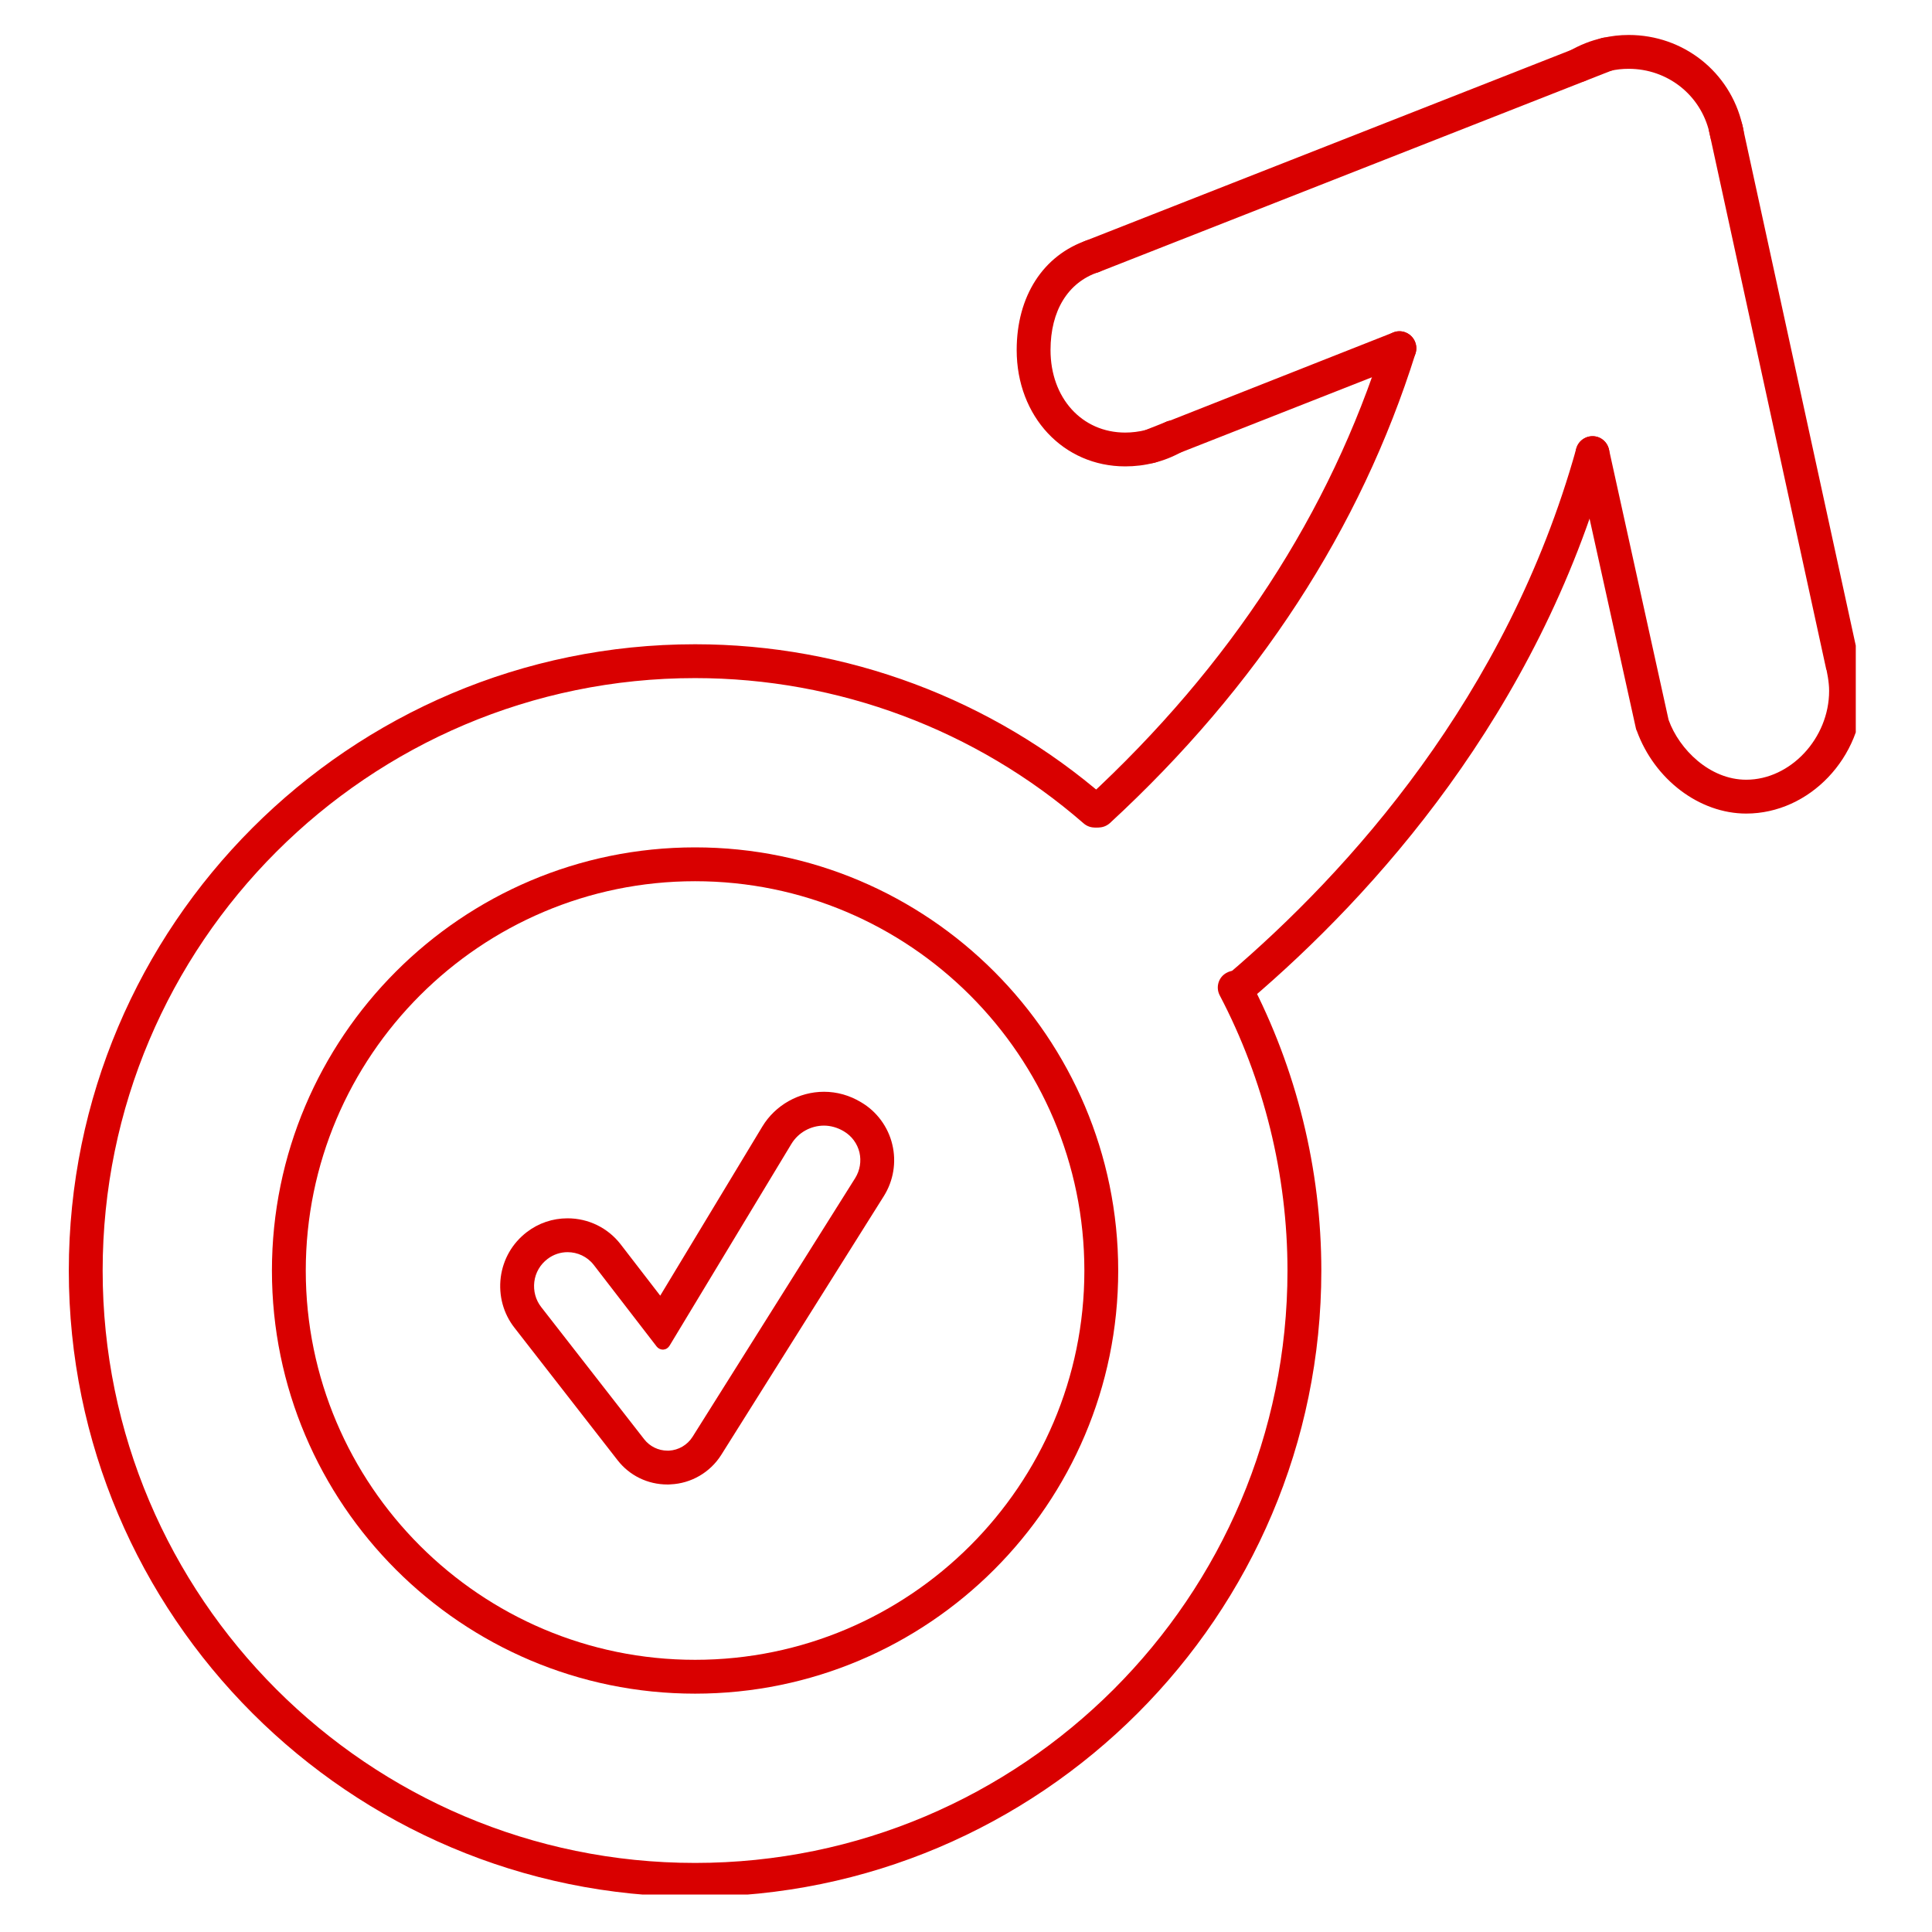 <svg xmlns="http://www.w3.org/2000/svg" xmlns:xlink="http://www.w3.org/1999/xlink" width="80" zoomAndPan="magnify" viewBox="0 0 60 60" height="80" preserveAspectRatio="xMidYMid meet" version="1.0"><defs><clipPath id="8a4bc6ac7f"><path d="M 2.133 20 L 42 20 L 42 58.836 L 2.133 58.836 Z M 2.133 20 " clip-rule="nonzero"/></clipPath><clipPath id="acc7c2c029"><path d="M 48 1.086 L 55 1.086 L 55 5 L 48 5 Z M 48 1.086 " clip-rule="nonzero"/></clipPath><clipPath id="355bb0a1e6"><path d="M 33 1.086 L 51 1.086 L 51 9 L 33 9 Z M 33 1.086 " clip-rule="nonzero"/></clipPath><clipPath id="6542ae6aa8"><path d="M 48 3 L 57.633 3 L 57.633 26 L 48 26 Z M 48 3 " clip-rule="nonzero"/></clipPath></defs><g clip-path="url(#8a4bc6ac7f)"><path fill="#d90000" d="M 21.586 58.906 C 10.859 58.906 2.137 50.184 2.137 39.461 C 2.137 28.734 10.859 20.008 21.586 20.008 C 26.273 20.008 30.809 21.703 34.344 24.777 C 34.562 24.969 34.586 25.301 34.395 25.52 C 34.203 25.738 33.871 25.762 33.652 25.57 C 30.309 22.66 26.02 21.059 21.586 21.059 C 11.438 21.059 3.188 29.312 3.188 39.461 C 3.188 49.605 11.438 57.855 21.586 57.855 C 31.727 57.855 39.984 49.605 39.984 39.461 C 39.984 36.488 39.254 33.531 37.879 30.91 C 37.746 30.656 37.844 30.336 38.102 30.207 C 38.355 30.07 38.676 30.168 38.812 30.422 C 40.266 33.195 41.035 36.32 41.035 39.461 C 41.035 50.184 32.309 58.906 21.586 58.906 " fill-opacity="1" fill-rule="nonzero"/></g><path fill="#d90000" d="M 21.586 27.367 C 14.922 27.367 9.496 32.793 9.496 39.461 C 9.496 46.125 14.922 51.547 21.586 51.547 C 28.25 51.547 33.676 46.125 33.676 39.461 C 33.676 32.793 28.25 27.367 21.586 27.367 Z M 21.586 52.598 C 14.336 52.598 8.445 46.707 8.445 39.461 C 8.445 32.215 14.336 26.316 21.586 26.316 C 28.832 26.316 34.727 32.215 34.727 39.461 C 34.727 46.707 28.832 52.598 21.586 52.598 " fill-opacity="1" fill-rule="nonzero"/><path fill="#d90000" d="M 34.109 25.699 C 33.965 25.699 33.828 25.645 33.723 25.531 C 33.527 25.32 33.539 24.984 33.754 24.789 C 38.207 20.68 41.305 15.922 42.961 10.66 C 43.047 10.383 43.34 10.223 43.617 10.312 C 43.895 10.398 44.047 10.695 43.961 10.973 C 42.254 16.418 39.059 21.328 34.469 25.562 C 34.363 25.656 34.238 25.699 34.109 25.699 " fill-opacity="1" fill-rule="nonzero"/><path fill="#d90000" d="M 38.473 31.195 C 38.324 31.195 38.176 31.133 38.07 31.012 C 37.883 30.789 37.91 30.457 38.129 30.266 C 41.879 27.07 46.801 21.641 48.953 13.93 C 49.027 13.652 49.316 13.488 49.602 13.566 C 49.875 13.645 50.039 13.934 49.961 14.215 C 47.738 22.18 42.672 27.777 38.812 31.066 C 38.715 31.152 38.59 31.195 38.473 31.195 " fill-opacity="1" fill-rule="nonzero"/><g clip-path="url(#acc7c2c029)"><path fill="#d90000" d="M 53.625 4.668 C 53.387 4.668 53.172 4.508 53.121 4.266 C 53.117 4.258 53.086 4.121 53.086 4.113 C 52.816 2.949 51.785 2.137 50.582 2.137 C 50.383 2.137 50.191 2.156 50.004 2.203 C 49.742 2.262 49.5 2.355 49.281 2.484 C 49.027 2.629 48.707 2.547 48.562 2.297 C 48.418 2.043 48.5 1.723 48.75 1.578 C 49.066 1.395 49.406 1.258 49.77 1.18 C 50.031 1.117 50.305 1.086 50.582 1.086 C 52.277 1.086 53.727 2.23 54.109 3.875 C 54.121 3.91 54.133 3.977 54.145 4.039 C 54.195 4.32 54.016 4.598 53.734 4.656 C 53.699 4.664 53.66 4.668 53.625 4.668 " fill-opacity="1" fill-rule="nonzero"/></g><path fill="#d90000" d="M 34.945 14.484 C 33.023 14.484 31.574 12.934 31.574 10.871 C 31.574 9.199 32.395 7.922 33.773 7.457 C 34.047 7.363 34.348 7.508 34.438 7.785 C 34.531 8.059 34.387 8.359 34.109 8.453 C 33.164 8.77 32.625 9.652 32.625 10.871 C 32.625 12.359 33.598 13.434 34.945 13.434 C 35.156 13.434 35.375 13.406 35.582 13.355 C 35.785 13.305 35.973 13.23 36.152 13.133 C 36.203 13.102 36.266 13.078 36.324 13.066 C 36.602 13.008 36.887 13.191 36.945 13.477 C 36.992 13.707 36.883 13.93 36.684 14.039 C 36.68 14.043 36.676 14.047 36.672 14.047 C 36.414 14.191 36.133 14.301 35.848 14.371 C 35.547 14.449 35.246 14.484 34.945 14.484 " fill-opacity="1" fill-rule="nonzero"/><g clip-path="url(#355bb0a1e6)"><path fill="#d90000" d="M 33.902 8.492 C 33.691 8.492 33.492 8.367 33.41 8.16 C 33.305 7.891 33.441 7.586 33.707 7.48 L 49.691 1.199 C 49.961 1.094 50.266 1.23 50.375 1.5 C 50.48 1.77 50.348 2.074 50.078 2.18 L 34.094 8.461 C 34.031 8.48 33.965 8.492 33.902 8.492 " fill-opacity="1" fill-rule="nonzero"/></g><path fill="#d90000" d="M 35.715 14.387 C 35.508 14.387 35.309 14.266 35.227 14.062 C 35.121 13.797 35.238 13.496 35.504 13.383 L 36.195 13.109 C 36.238 13.09 36.277 13.074 36.324 13.066 L 43.27 10.324 C 43.539 10.215 43.844 10.355 43.949 10.625 C 44.055 10.891 43.926 11.195 43.652 11.305 L 36.652 14.059 C 36.641 14.062 36.625 14.07 36.609 14.074 L 35.91 14.352 C 35.848 14.375 35.781 14.387 35.715 14.387 " fill-opacity="1" fill-rule="nonzero"/><path fill="#d90000" d="M 25.59 33.906 C 24.812 33.906 24.078 34.32 23.676 34.984 L 20.504 40.238 L 19.273 38.641 C 18.875 38.129 18.273 37.836 17.625 37.836 C 17.164 37.836 16.727 37.984 16.363 38.262 C 15.91 38.609 15.625 39.105 15.551 39.668 C 15.48 40.238 15.633 40.797 15.98 41.238 L 19.176 45.344 C 19.547 45.824 20.113 46.102 20.727 46.102 C 20.746 46.102 20.812 46.102 20.828 46.098 C 21.465 46.07 22.055 45.727 22.398 45.184 L 27.449 37.145 C 27.746 36.672 27.844 36.09 27.711 35.543 C 27.582 34.996 27.227 34.516 26.746 34.234 C 26.387 34.016 25.992 33.906 25.59 33.906 Z M 25.59 34.957 C 25.793 34.957 26.004 35.016 26.191 35.125 L 26.211 35.137 C 26.453 35.281 26.625 35.516 26.691 35.789 C 26.754 36.062 26.707 36.348 26.559 36.586 L 21.508 44.621 C 21.348 44.875 21.074 45.035 20.777 45.051 C 20.758 45.051 20.742 45.051 20.727 45.051 C 20.445 45.051 20.176 44.918 20.004 44.695 L 16.809 40.594 C 16.633 40.371 16.559 40.086 16.594 39.805 C 16.629 39.523 16.777 39.27 17.004 39.098 C 17.188 38.957 17.41 38.887 17.625 38.887 C 17.934 38.887 18.238 39.023 18.441 39.285 L 20.395 41.82 C 20.438 41.875 20.512 41.914 20.586 41.914 C 20.59 41.914 20.594 41.914 20.598 41.914 C 20.684 41.906 20.75 41.863 20.793 41.793 L 24.574 35.531 C 24.797 35.16 25.191 34.957 25.59 34.957 " fill-opacity="1" fill-rule="nonzero"/><g clip-path="url(#6542ae6aa8)"><path fill="#d90000" d="M 54.23 25.266 C 52.777 25.266 51.383 24.211 50.832 22.695 C 50.816 22.672 50.809 22.637 50.801 22.605 L 48.941 14.188 C 48.883 13.902 49.062 13.625 49.344 13.559 C 49.629 13.496 49.906 13.676 49.969 13.961 L 51.816 22.34 C 51.82 22.352 51.824 22.359 51.824 22.367 C 52.145 23.258 53.086 24.215 54.23 24.215 C 55.605 24.215 56.805 22.926 56.805 21.457 C 56.805 21.312 56.789 21.168 56.766 21.027 C 56.75 20.938 56.738 20.875 56.727 20.816 C 56.723 20.805 56.715 20.797 56.715 20.785 L 53.082 4.105 C 53.02 3.82 53.203 3.543 53.484 3.48 C 53.766 3.418 54.047 3.594 54.109 3.879 L 57.746 20.57 C 57.746 20.578 57.75 20.594 57.75 20.605 C 57.773 20.688 57.785 20.742 57.797 20.801 C 57.836 21.035 57.855 21.246 57.855 21.457 C 57.855 23.52 56.195 25.266 54.23 25.266 " fill-opacity="1" fill-rule="nonzero"/></g></svg>